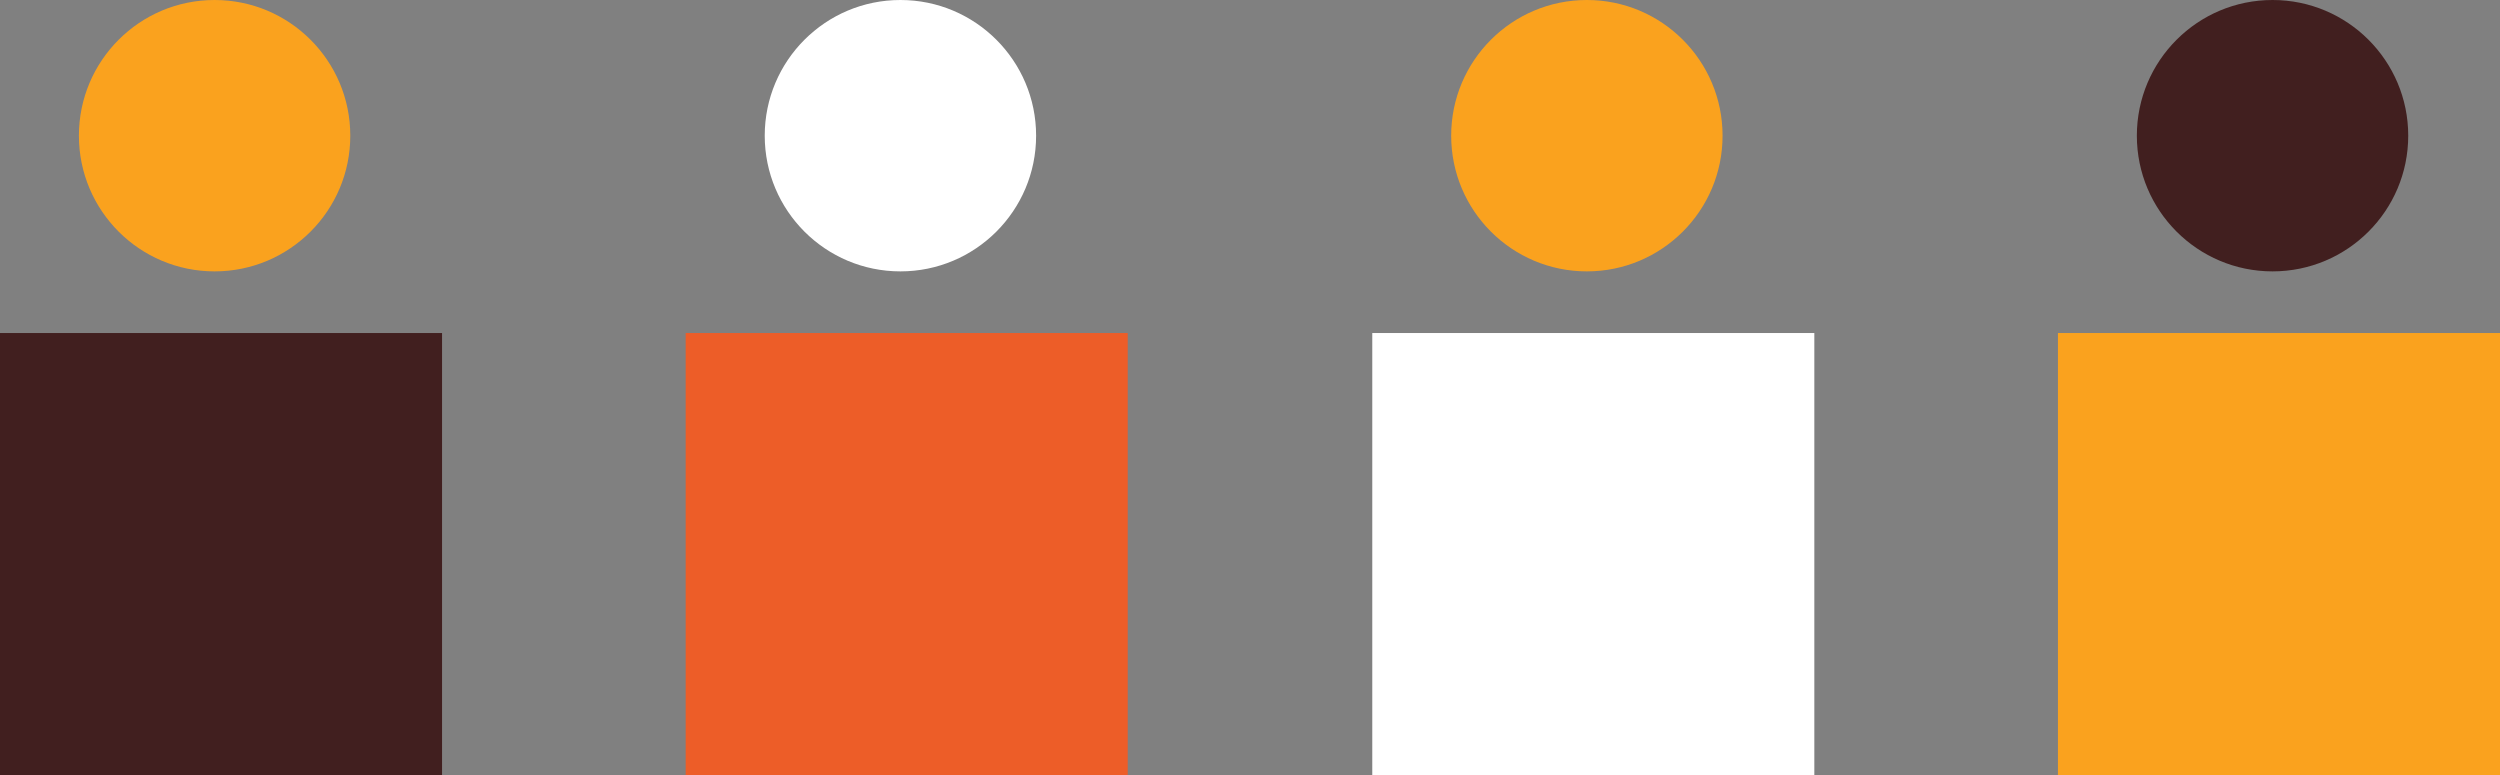 <svg xmlns="http://www.w3.org/2000/svg" viewBox="0 0 159.37 49.42"><rect x="0" y="0" width="159.37" height="49.42" fill="#808080" stroke="none"/><defs><style>.cls-1{fill:#faa21e;}.cls-2{fill:#411f1f;}.cls-3{fill:#fff;}.cls-4{fill:#ed5d28;}</style></defs><g id="Layer_2" data-name="Layer 2"><g id="website_artwork" data-name="website artwork"><circle class="cls-1" cx="13.68" cy="8.65" r="8.65"/><rect class="cls-2" y="21.23" width="28.18" height="28.18"/><circle class="cls-3" cx="57.4" cy="8.65" r="8.65"/><rect class="cls-4" x="43.71" y="21.23" width="28.18" height="28.18"/><circle class="cls-1" cx="101.16" cy="8.65" r="8.65"/><rect class="cls-3" x="87.48" y="21.23" width="28.18" height="28.18"/><circle class="cls-2" cx="144.87" cy="8.65" r="8.65"/><rect class="cls-1" x="131.19" y="21.23" width="28.18" height="28.18"/></g></g></svg>